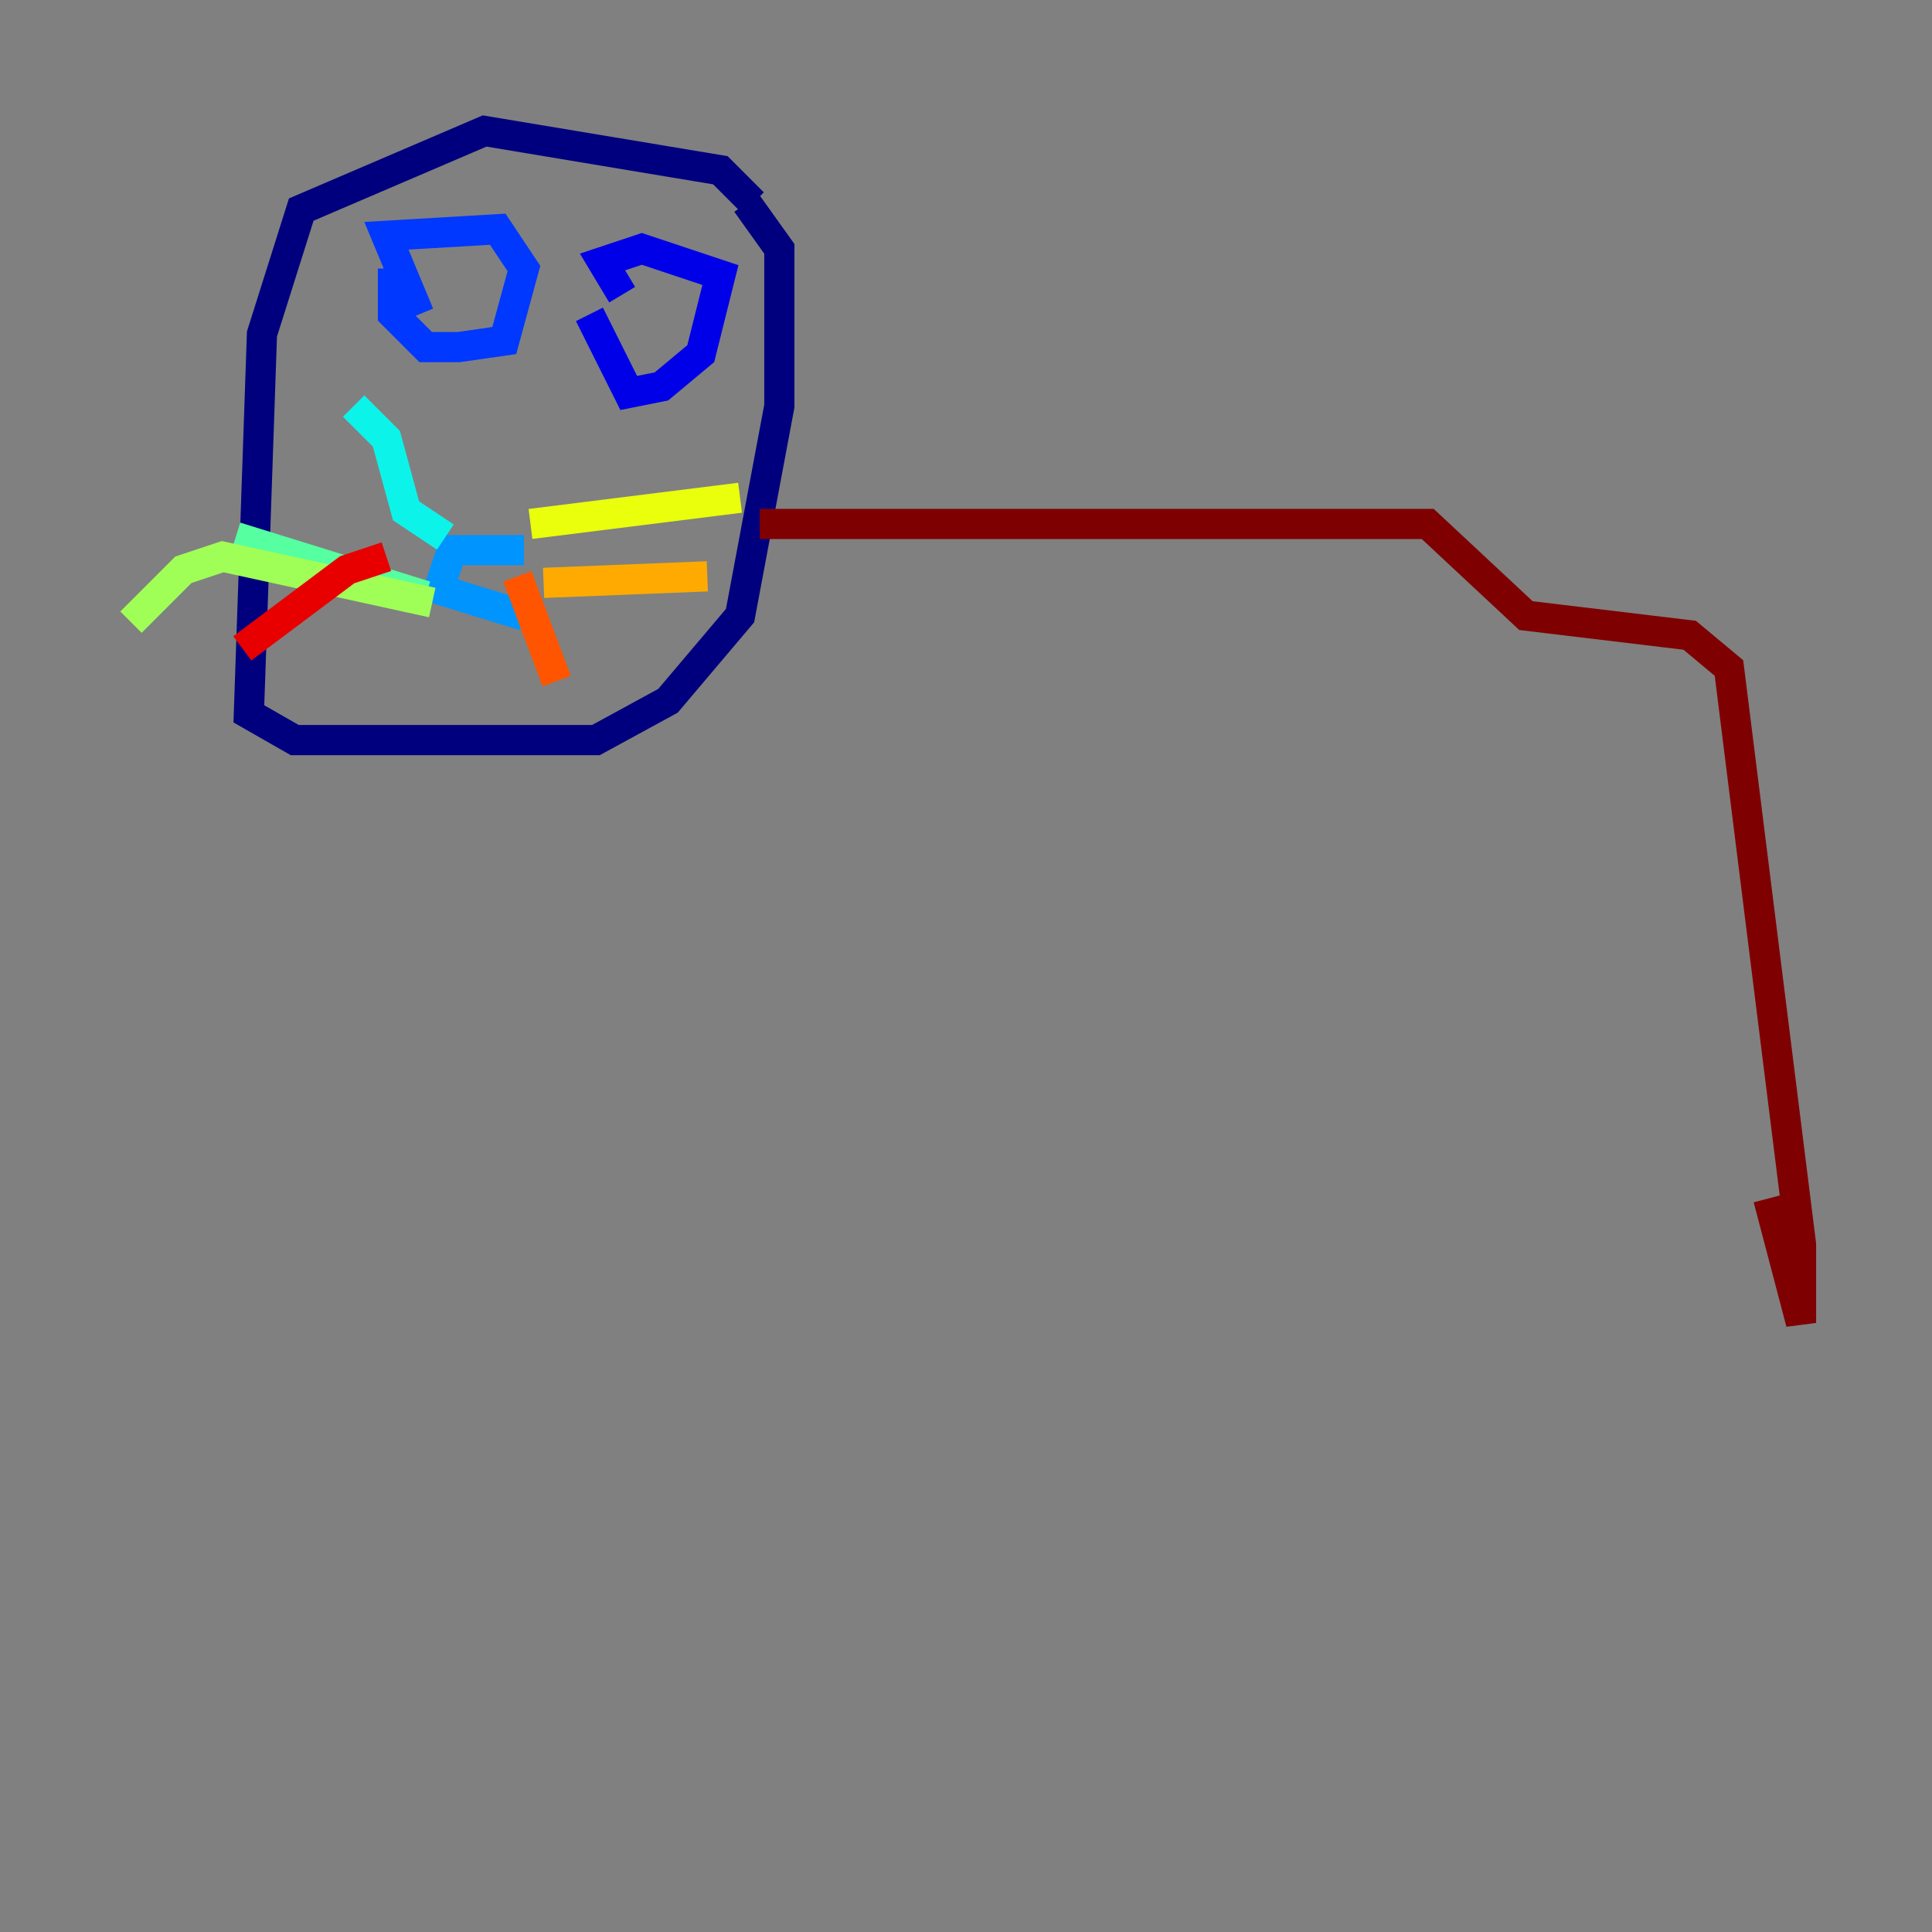 <?xml version="1.0" encoding="utf-8" ?>
<svg baseProfile="tiny" height="128" version="1.2" viewBox="0,0,128,128" width="128" xmlns="http://www.w3.org/2000/svg" xmlns:ev="http://www.w3.org/2001/xml-events" xmlns:xlink="http://www.w3.org/1999/xlink"><rect x="0" y="0" width="128" height="128" fill="#808080" stroke="none"/><defs /><polyline fill="none" points="49.898,13.451 47.729,11.281 32.108,8.678 19.959,13.885 17.356,22.129 16.488,47.295 19.525,49.031 26.034,49.031 39.485,49.031 44.258,46.427 49.031,40.786 51.634,26.902 51.634,16.488 49.464,13.451" stroke="#00007f" stroke-width="2" /><polyline fill="none" points="41.22,19.525 39.919,17.356 42.522,16.488 47.729,18.224 46.427,23.43 43.824,25.6 41.654,26.034 39.051,20.827" stroke="#0000e8" stroke-width="2" /><polyline fill="none" points="27.77,20.827 25.6,15.62 32.976,15.186 34.712,17.79 33.41,22.563 30.373,22.997 28.203,22.997 26.034,20.827 26.034,17.79" stroke="#0038ff" stroke-width="2" /><polyline fill="none" points="34.712,36.447 29.939,36.447 29.071,39.051 34.712,40.786" stroke="#0094ff" stroke-width="2" /><polyline fill="none" points="29.505,35.58 26.902,33.844 25.6,29.071 23.43,26.902" stroke="#0cf4ea" stroke-width="2" /><polyline fill="none" points="28.203,39.485 15.62,35.58" stroke="#56ffa0" stroke-width="2" /><polyline fill="none" points="28.637,39.919 14.752,36.881 12.149,37.749 8.678,41.22" stroke="#a0ff56" stroke-width="2" /><polyline fill="none" points="35.146,34.712 49.031,32.976" stroke="#eaff0c" stroke-width="2" /><polyline fill="none" points="36.014,38.617 46.861,38.183" stroke="#ffaa00" stroke-width="2" /><polyline fill="none" points="34.278,38.183 36.881,45.125" stroke="#ff5500" stroke-width="2" /><polyline fill="none" points="25.6,36.881 22.997,37.749 16.054,42.956" stroke="#e80000" stroke-width="2" /><polyline fill="none" points="50.332,34.712 94.59,34.712 101.098,40.786 111.946,42.088 114.549,44.258 119.322,82.441 119.322,87.647 117.153,79.403" stroke="#7f0000" stroke-width="2" /></svg>